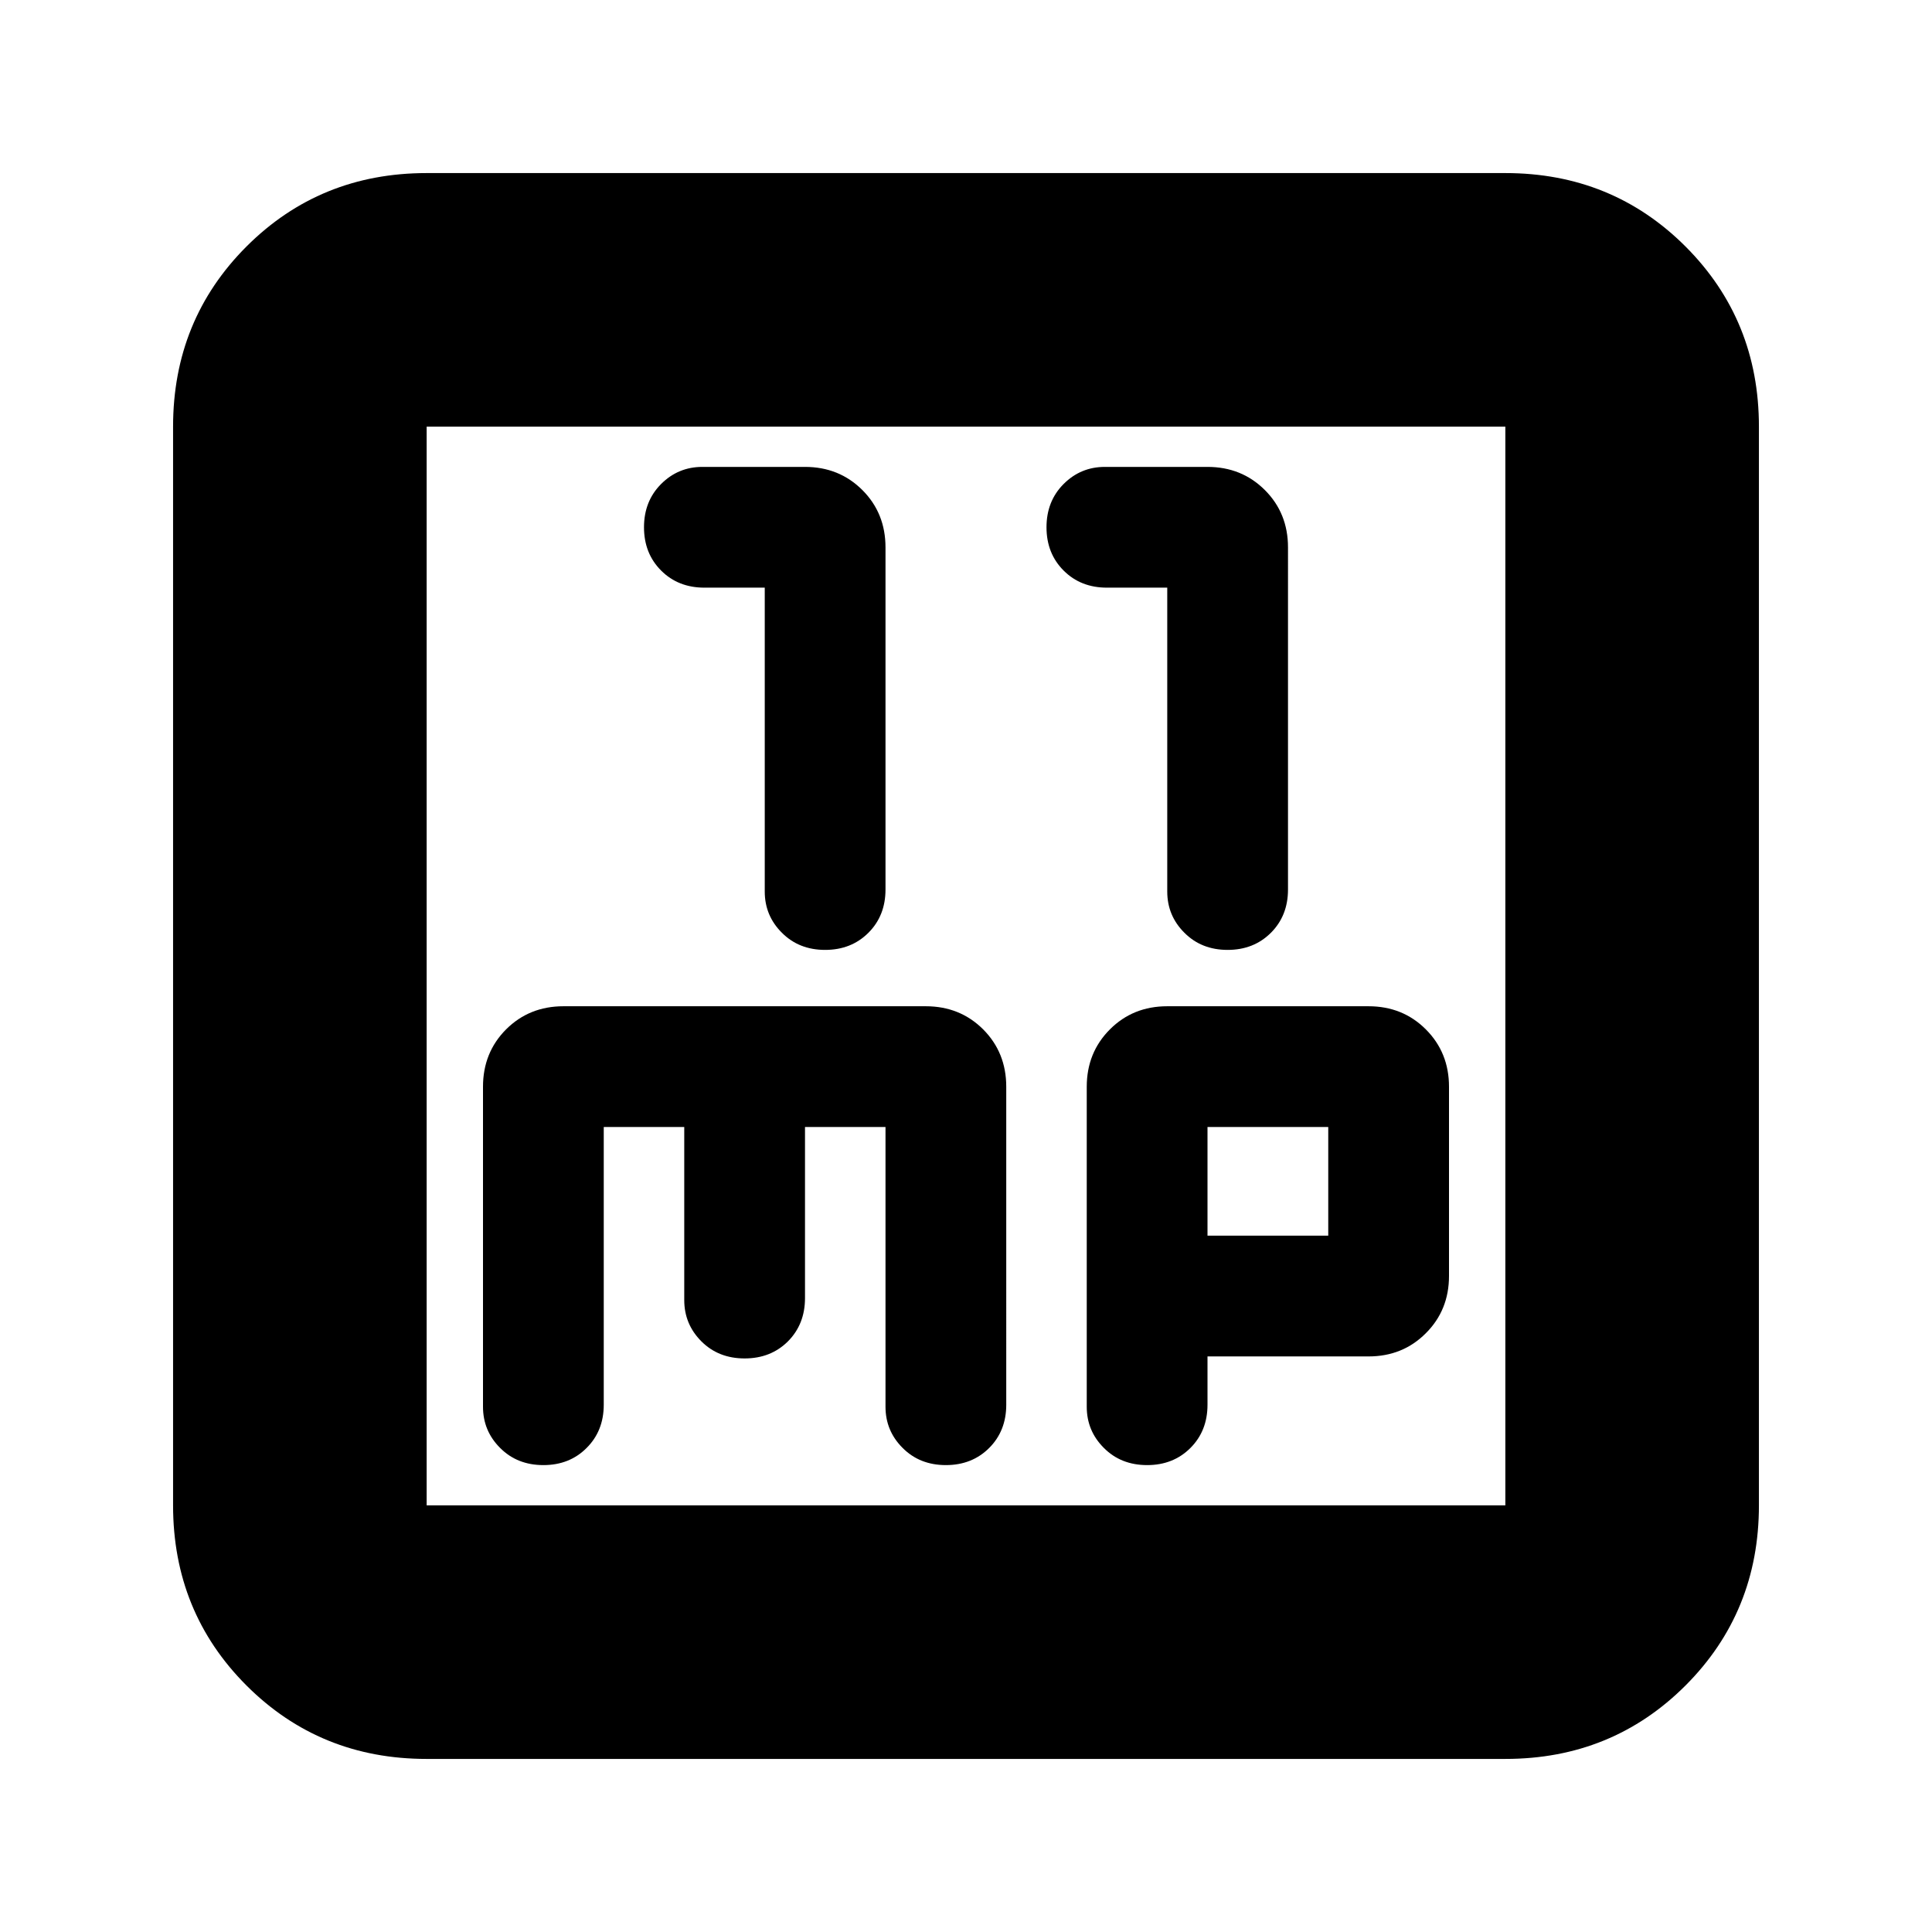 <svg xmlns="http://www.w3.org/2000/svg" height="24" width="24"><path d="M10.25 11.8q.325 0 .538-.213.212-.212.212-.537V6.8q0-.425-.287-.712Q10.425 5.8 10 5.8H8.725q-.3 0-.512.212Q8 6.225 8 6.55q0 .325.213.538.212.212.537.212h.75v3.775q0 .3.213.512.212.213.537.213Zm5 0q.325 0 .538-.213.212-.212.212-.537V6.8q0-.425-.287-.712Q15.425 5.8 15 5.8h-1.275q-.3 0-.512.212Q13 6.225 13 6.55q0 .325.213.538.212.212.537.212h.75v3.775q0 .3.213.512.212.213.537.213ZM5.3 21.85q-1.325 0-2.238-.912-.912-.913-.912-2.238V5.3q0-1.325.912-2.238.913-.912 2.238-.912h13.4q1.325 0 2.238.912.912.913.912 2.238v13.4q0 1.325-.912 2.238-.913.912-2.238.912Zm0-3.15h13.4V5.3H5.3v13.4Zm1.45-.5q.325 0 .537-.213.213-.212.213-.537V14h1v2.15q0 .3.213.513.212.212.537.212.325 0 .538-.212.212-.213.212-.538V14h1v3.475q0 .3.213.512.212.213.537.213.325 0 .538-.213.212-.212.212-.537V13.5q0-.425-.287-.713-.288-.287-.713-.287H7q-.425 0-.713.287Q6 13.075 6 13.5v3.975q0 .3.213.512.212.213.537.213Zm7.5 0q.325 0 .538-.213.212-.212.212-.537v-.6h2q.425 0 .712-.288.288-.287.288-.712V13.5q0-.425-.288-.713-.287-.287-.712-.287h-2.5q-.425 0-.712.287-.288.288-.288.713v3.975q0 .3.213.512.212.213.537.213ZM15 14h1.5v1.35H15ZM5.3 5.3v13.4Z"/></svg>